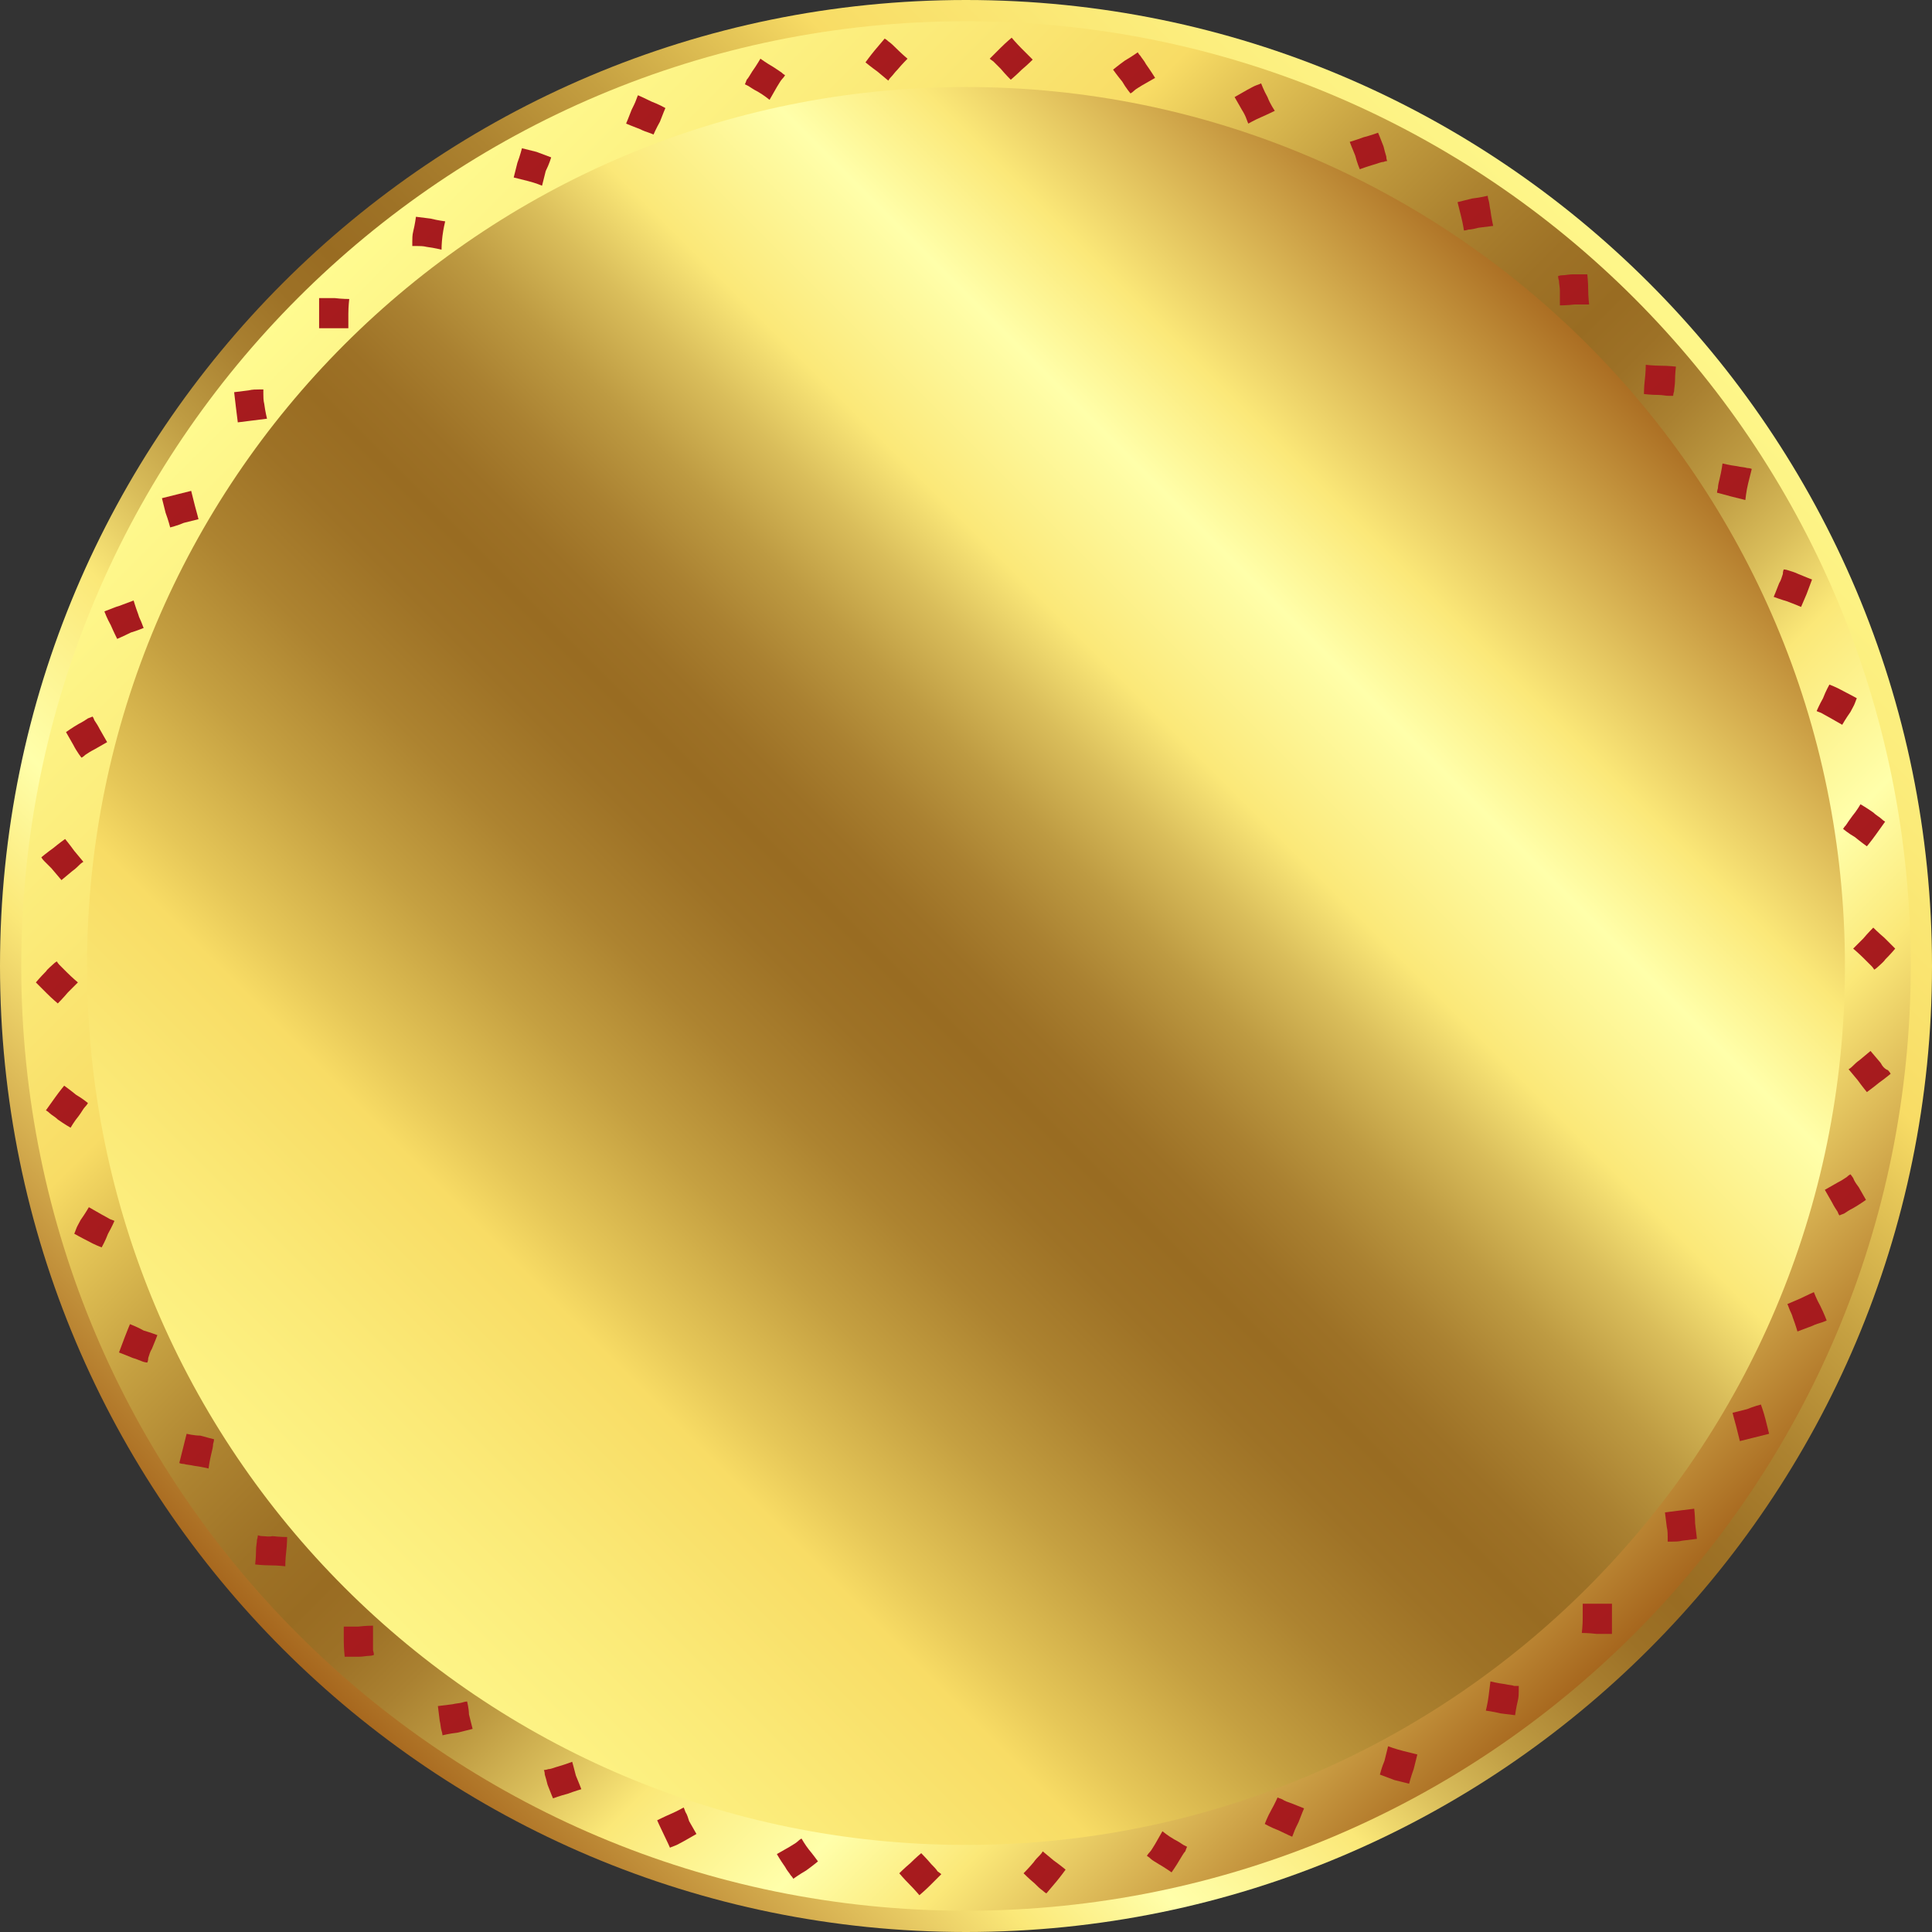  <svg class="wheel-svg" width="814" height="814" viewBox="0 0 814 814" fill="none"
                    xmlns="http://www.w3.org/2000/svg" xmlns:xlink="http://www.w3.org/1999/xlink">
                    <rect x="0" y="0" width="814" height="814" fill="#333333" stroke="none"/>
                    <desc>
                        Created with Pixso.
                    </desc>
                    <defs>
                        <linearGradient x1="717.057" y1="96.723" x2="116.979" y2="696.801"
                            id="paint_linear_21_501_0" gradientUnits="userSpaceOnUse">
                            <stop stop-color="#FFFB90" />
                            <stop offset="0.141" stop-color="#FBEA78" />
                            <stop offset="0.239" stop-color="#F8DC65" />
                            <stop offset="0.27" stop-color="#E6C758" />
                            <stop offset="0.337" stop-color="#C5A041" />
                            <stop offset="0.398" stop-color="#AD8330" />
                            <stop offset="0.451" stop-color="#9E7226" />
                            <stop offset="0.49" stop-color="#996C22" />
                            <stop offset="0.52" stop-color="#9D7126" />
                            <stop offset="0.557" stop-color="#AA8131" />
                            <stop offset="0.599" stop-color="#BE9B42" />
                            <stop offset="0.643" stop-color="#DABE5B" />
                            <stop offset="0.686" stop-color="#FBE878" />
                            <stop offset="0.772" stop-color="#FFFFAA" />
                            <stop offset="0.833" stop-color="#FBE878" />
                            <stop offset="1" stop-color="#A4631B" />
                        </linearGradient>
                        <linearGradient x1="125.448" y1="125.566" x2="690.872" y2="690.99"
                            id="paint_linear_21_502_0" gradientUnits="userSpaceOnUse">
                            <stop stop-color="#FFFB90" />
                            <stop offset="0.141" stop-color="#FBEA78" />
                            <stop offset="0.239" stop-color="#F8DC65" />
                            <stop offset="0.27" stop-color="#E6C758" />
                            <stop offset="0.337" stop-color="#C5A041" />
                            <stop offset="0.398" stop-color="#AD8330" />
                            <stop offset="0.451" stop-color="#9E7226" />
                            <stop offset="0.49" stop-color="#996C22" />
                            <stop offset="0.52" stop-color="#9D7126" />
                            <stop offset="0.557" stop-color="#AA8131" />
                            <stop offset="0.599" stop-color="#BE9B42" />
                            <stop offset="0.643" stop-color="#DABE5B" />
                            <stop offset="0.686" stop-color="#FBE878" />
                            <stop offset="0.772" stop-color="#FFFFAA" />
                            <stop offset="0.833" stop-color="#FBE878" />
                            <stop offset="1" stop-color="#A4631B" />
                        </linearGradient>
                        <linearGradient x1="115.173" y1="698.593" x2="676.322" y2="137.444"
                            id="paint_linear_21_503_0" gradientUnits="userSpaceOnUse">
                            <stop stop-color="#FFFB90" />
                            <stop offset="0.141" stop-color="#FBEA78" />
                            <stop offset="0.239" stop-color="#F8DC65" />
                            <stop offset="0.27" stop-color="#E6C758" />
                            <stop offset="0.337" stop-color="#C5A041" />
                            <stop offset="0.398" stop-color="#AD8330" />
                            <stop offset="0.451" stop-color="#9E7226" />
                            <stop offset="0.49" stop-color="#996C22" />
                            <stop offset="0.52" stop-color="#9D7126" />
                            <stop offset="0.557" stop-color="#AA8131" />
                            <stop offset="0.599" stop-color="#BE9B42" />
                            <stop offset="0.643" stop-color="#DABE5B" />
                            <stop offset="0.686" stop-color="#FBE878" />
                            <stop offset="0.772" stop-color="#FFFFAA" />
                            <stop offset="0.833" stop-color="#FBE878" />
                            <stop offset="1" stop-color="#A4631B" />
                        </linearGradient>
                        <linearGradient x1="430.492" y1="-138.82" x2="794.816" y2="266.217"
                            id="paint_linear_21_505_0" gradientUnits="userSpaceOnUse">
                            <stop stop-color="#EC2224" />
                            <stop offset="1" stop-color="#8E191C" />
                        </linearGradient>
                        <linearGradient x1="465.392" y1="-92.781" x2="824.797" y2="306.789"
                            id="paint_linear_21_506_0" gradientUnits="userSpaceOnUse">
                            <stop stop-color="#EC2224" />
                            <stop offset="1" stop-color="#8E191C" />
                        </linearGradient>
                        <linearGradient x1="498.047" y1="-37.902" x2="846.542" y2="349.536"
                            id="paint_linear_21_507_0" gradientUnits="userSpaceOnUse">
                            <stop stop-color="#EC2224" />
                            <stop offset="1" stop-color="#8E191C" />
                        </linearGradient>
                        <linearGradient x1="530.918" y1="26.921" x2="859.917" y2="392.684"
                            id="paint_linear_21_508_0" gradientUnits="userSpaceOnUse">
                            <stop stop-color="#EC2224" />
                            <stop offset="1" stop-color="#8E191C" />
                        </linearGradient>
                        <linearGradient x1="559.451" y1="96.775" x2="865.376" y2="436.885"
                            id="paint_linear_21_509_0" gradientUnits="userSpaceOnUse">
                            <stop stop-color="#EC2224" />
                            <stop offset="1" stop-color="#8E191C" />
                        </linearGradient>
                        <linearGradient x1="587.29" y1="174.839" x2="861.48" y2="479.669"
                            id="paint_linear_21_510_0" gradientUnits="userSpaceOnUse">
                            <stop stop-color="#EC2224" />
                            <stop offset="1" stop-color="#8E191C" />
                        </linearGradient>
                        <linearGradient x1="585.064" y1="227.465" x2="859.013" y2="532.027"
                            id="paint_linear_21_511_0" gradientUnits="userSpaceOnUse">
                            <stop stop-color="#EC2224" />
                            <stop offset="1" stop-color="#8E191C" />
                        </linearGradient>
                        <linearGradient x1="553.054" y1="254.035" x2="857.057" y2="592.012"
                            id="paint_linear_21_512_0" gradientUnits="userSpaceOnUse">
                            <stop stop-color="#EC2224" />
                            <stop offset="1" stop-color="#8E191C" />
                        </linearGradient>
                        <linearGradient x1="518.526" y1="283.411" x2="847.169" y2="648.777"
                            id="paint_linear_21_513_0" gradientUnits="userSpaceOnUse">
                            <stop stop-color="#EC2224" />
                            <stop offset="1" stop-color="#8E191C" />
                        </linearGradient>
                        <linearGradient x1="481.528" y1="314.944" x2="828.708" y2="700.921"
                            id="paint_linear_21_514_0" gradientUnits="userSpaceOnUse">
                            <stop stop-color="#EC2224" />
                            <stop offset="1" stop-color="#8E191C" />
                        </linearGradient>
                        <linearGradient x1="443.293" y1="348.278" x2="802.459" y2="747.58"
                            id="paint_linear_21_515_0" gradientUnits="userSpaceOnUse">
                            <stop stop-color="#EC2224" />
                            <stop offset="1" stop-color="#8E191C" />
                        </linearGradient>
                        <linearGradient x1="404.505" y1="383.321" x2="768.757" y2="788.278"
                            id="paint_linear_21_516_0" gradientUnits="userSpaceOnUse">
                            <stop stop-color="#EC2224" />
                            <stop offset="1" stop-color="#8E191C" />
                        </linearGradient>
                        <linearGradient x1="365.573" y1="418.017" x2="728.392" y2="821.386"
                            id="paint_linear_21_517_0" gradientUnits="userSpaceOnUse">
                            <stop stop-color="#EC2224" />
                            <stop offset="1" stop-color="#8E191C" />
                        </linearGradient>
                        <linearGradient x1="327.789" y1="453.018" x2="682.122" y2="846.946"
                            id="paint_linear_21_518_0" gradientUnits="userSpaceOnUse">
                            <stop stop-color="#EC2224" />
                            <stop offset="1" stop-color="#8E191C" />
                        </linearGradient>
                        <linearGradient x1="291.289" y1="487.063" x2="630.769" y2="864.48"
                            id="paint_linear_21_519_0" gradientUnits="userSpaceOnUse">
                            <stop stop-color="#EC2224" />
                            <stop offset="1" stop-color="#8E191C" />
                        </linearGradient>
                        <linearGradient x1="256.97" y1="519.337" x2="575.118" y2="873.037"
                            id="paint_linear_21_520_0" gradientUnits="userSpaceOnUse">
                            <stop stop-color="#EC2224" />
                            <stop offset="1" stop-color="#8E191C" />
                        </linearGradient>
                        <linearGradient x1="225.483" y1="549.829" x2="516.525" y2="873.394"
                            id="paint_linear_21_521_0" gradientUnits="userSpaceOnUse">
                            <stop stop-color="#EC2224" />
                            <stop offset="1" stop-color="#8E191C" />
                        </linearGradient>
                        <linearGradient x1="194.546" y1="574.431" x2="456.581" y2="865.747"
                            id="paint_linear_21_522_0" gradientUnits="userSpaceOnUse">
                            <stop stop-color="#EC2224" />
                            <stop offset="1" stop-color="#8E191C" />
                        </linearGradient>
                        <linearGradient x1="121.646" y1="545.1" x2="411.958" y2="867.855"
                            id="paint_linear_21_523_0" gradientUnits="userSpaceOnUse">
                            <stop stop-color="#EC2224" />
                            <stop offset="1" stop-color="#8E191C" />
                        </linearGradient>
                        <linearGradient x1="51.866" y1="510.635" x2="368.254" y2="862.38"
                            id="paint_linear_21_524_0" gradientUnits="userSpaceOnUse">
                            <stop stop-color="#EC2224" />
                            <stop offset="1" stop-color="#8E191C" />
                        </linearGradient>
                        <linearGradient x1="-13.516" y1="471.584" x2="326.108" y2="849.161"
                            id="paint_linear_21_525_0" gradientUnits="userSpaceOnUse">
                            <stop stop-color="#EC2224" />
                            <stop offset="1" stop-color="#8E191C" />
                        </linearGradient>
                        <linearGradient x1="-69.2" y1="433.819" x2="284.714" y2="827.287"
                            id="paint_linear_21_526_0" gradientUnits="userSpaceOnUse">
                            <stop stop-color="#EC2224" />
                            <stop offset="1" stop-color="#8E191C" />
                        </linearGradient>
                        <linearGradient x1="-116.507" y1="394.264" x2="245.949" y2="797.224"
                            id="paint_linear_21_527_0" gradientUnits="userSpaceOnUse">
                            <stop stop-color="#EC2224" />
                            <stop offset="1" stop-color="#8E191C" />
                        </linearGradient>
                        <linearGradient x1="-154.484" y1="354.982" x2="209.92" y2="760.11"
                            id="paint_linear_21_528_0" gradientUnits="userSpaceOnUse">
                            <stop stop-color="#EC2224" />
                            <stop offset="1" stop-color="#8E191C" />
                        </linearGradient>
                        <linearGradient x1="-182.127" y1="317.029" x2="177.337" y2="716.661"
                            id="paint_linear_21_529_0" gradientUnits="userSpaceOnUse">
                            <stop stop-color="#EC2224" />
                            <stop offset="1" stop-color="#8E191C" />
                        </linearGradient>
                        <linearGradient x1="-198.578" y1="280.157" x2="149.85" y2="667.521"
                            id="paint_linear_21_530_0" gradientUnits="userSpaceOnUse">
                            <stop stop-color="#EC2224" />
                            <stop offset="1" stop-color="#8E191C" />
                        </linearGradient>
                        <linearGradient x1="-202.722" y1="247.276" x2="126.259" y2="613.021"
                            id="paint_linear_21_531_0" gradientUnits="userSpaceOnUse">
                            <stop stop-color="#EC2224" />
                            <stop offset="1" stop-color="#8E191C" />
                        </linearGradient>
                        <linearGradient x1="-197.156" y1="215.325" x2="108.691" y2="555.35"
                            id="paint_linear_21_532_0" gradientUnits="userSpaceOnUse">
                            <stop stop-color="#EC2224" />
                            <stop offset="1" stop-color="#8E191C" />
                        </linearGradient>
                        <linearGradient x1="-178.16" y1="189.324" x2="95.944" y2="494.059"
                            id="paint_linear_21_533_0" gradientUnits="userSpaceOnUse">
                            <stop stop-color="#EC2224" />
                            <stop offset="1" stop-color="#8E191C" />
                        </linearGradient>
                        <linearGradient x1="-175.596" y1="137.08" x2="98.278" y2="441.559"
                            id="paint_linear_21_534_0" gradientUnits="userSpaceOnUse">
                            <stop stop-color="#EC2224" />
                            <stop offset="1" stop-color="#8E191C" />
                        </linearGradient>
                        <linearGradient x1="-188.071" y1="61.048" x2="116.05" y2="399.154"
                            id="paint_linear_21_535_0" gradientUnits="userSpaceOnUse">
                            <stop stop-color="#EC2224" />
                            <stop offset="1" stop-color="#8E191C" />
                        </linearGradient>
                        <linearGradient x1="-189.866" y1="-8.69" x2="138.843" y2="356.75"
                            id="paint_linear_21_536_0" gradientUnits="userSpaceOnUse">
                            <stop stop-color="#EC2224" />
                            <stop offset="1" stop-color="#8E191C" />
                        </linearGradient>
                        <linearGradient x1="-180.212" y1="-70.646" x2="167.028" y2="315.403"
                            id="paint_linear_21_537_0" gradientUnits="userSpaceOnUse">
                            <stop stop-color="#EC2224" />
                            <stop offset="1" stop-color="#8E191C" />
                        </linearGradient>
                        <linearGradient x1="-159.605" y1="-123.585" x2="199.557" y2="275.714"
                            id="paint_linear_21_538_0" gradientUnits="userSpaceOnUse">
                            <stop stop-color="#EC2224" />
                            <stop offset="1" stop-color="#8E191C" />
                        </linearGradient>
                        <linearGradient x1="-128.448" y1="-167.086" x2="235.95" y2="238.033"
                            id="paint_linear_21_539_0" gradientUnits="userSpaceOnUse">
                            <stop stop-color="#EC2224" />
                            <stop offset="1" stop-color="#8E191C" />
                        </linearGradient>
                        <linearGradient x1="-87.385" y1="-199.444" x2="275.582" y2="204.086"
                            id="paint_linear_21_540_0" gradientUnits="userSpaceOnUse">
                            <stop stop-color="#EC2224" />
                            <stop offset="1" stop-color="#8E191C" />
                        </linearGradient>
                        <linearGradient x1="-37.165" y1="-220.6" x2="317.419" y2="173.609"
                            id="paint_linear_21_541_0" gradientUnits="userSpaceOnUse">
                            <stop stop-color="#EC2224" />
                            <stop offset="1" stop-color="#8E191C" />
                        </linearGradient>
                        <linearGradient x1="21.482" y1="-230.034" x2="360.898" y2="147.312"
                            id="paint_linear_21_542_0" gradientUnits="userSpaceOnUse">
                            <stop stop-color="#EC2224" />
                            <stop offset="1" stop-color="#8E191C" />
                        </linearGradient>
                        <linearGradient x1="87.145" y1="-227.447" x2="405.409" y2="126.383"
                            id="paint_linear_21_543_0" gradientUnits="userSpaceOnUse">
                            <stop stop-color="#EC2224" />
                            <stop offset="1" stop-color="#8E191C" />
                        </linearGradient>
                        <linearGradient x1="158.728" y1="-213.393" x2="449.772" y2="110.173"
                            id="paint_linear_21_544_0" gradientUnits="userSpaceOnUse">
                            <stop stop-color="#EC2224" />
                            <stop offset="1" stop-color="#8E191C" />
                        </linearGradient>
                        <linearGradient x1="232.468" y1="-190.394" x2="494.483" y2="100.903"
                            id="paint_linear_21_545_0" gradientUnits="userSpaceOnUse">
                            <stop stop-color="#EC2224" />
                            <stop offset="1" stop-color="#8E191C" />
                        </linearGradient>
                        <linearGradient x1="263.581" y1="-207.516" x2="553.956" y2="115.307"
                            id="paint_linear_21_546_0" gradientUnits="userSpaceOnUse">
                            <stop stop-color="#EC2224" />
                            <stop offset="1" stop-color="#8E191C" />
                        </linearGradient>
                        <linearGradient x1="294.874" y1="-215.832" x2="611.344" y2="136.003"
                            id="paint_linear_21_547_0" gradientUnits="userSpaceOnUse">
                            <stop stop-color="#EC2224" />
                            <stop offset="1" stop-color="#8E191C" />
                        </linearGradient>
                        <linearGradient x1="326.08" y1="-214.781" x2="665.633" y2="162.716"
                            id="paint_linear_21_548_0" gradientUnits="userSpaceOnUse">
                            <stop stop-color="#EC2224" />
                            <stop offset="1" stop-color="#8E191C" />
                        </linearGradient>
                        <linearGradient x1="360.618" y1="-200.516" x2="714.536" y2="192.952"
                            id="paint_linear_21_549_0" gradientUnits="userSpaceOnUse">
                            <stop stop-color="#EC2224" />
                            <stop offset="1" stop-color="#8E191C" />
                        </linearGradient>
                        <linearGradient x1="395.368" y1="-174.92" x2="757.763" y2="227.968"
                            id="paint_linear_21_550_0" gradientUnits="userSpaceOnUse">
                            <stop stop-color="#EC2224" />
                            <stop offset="1" stop-color="#8E191C" />
                        </linearGradient>
                    </defs>
                    <path id="Vector"
                        d="M814 407C814 631.78 631.78 814 407 814C182.22 814 0 631.78 0 407C0 182.22 182.22 0 407 0C631.78 0 814 182.22 814 407Z"
                        fill="url(#paint_linear_21_501_0)" fill-opacity="1" fill-rule="evenodd" />
                    <path id="Vector"
                        d="M805.04 407C805.04 626.83 626.83 805.04 407 805.04C187.16 805.04 8.95 626.83 8.95 407C8.95 187.16 187.16 8.95 407 8.95C626.83 8.95 805.04 187.16 805.04 407Z"
                        fill="url(#paint_linear_21_502_0)" fill-opacity="1" fill-rule="evenodd" />
                    <path id="Vector"
                        d="M777.32 407C777.32 611.52 611.52 777.32 407 777.32C202.47 777.32 36.67 611.52 36.67 407C36.67 202.47 202.47 36.67 407 36.67C611.52 36.67 777.32 202.47 777.32 407Z"
                        fill="url(#paint_linear_21_503_0)" fill-opacity="1" fill-rule="evenodd" />
                    <path id="Vector"
                        d="M704.95 166.78C704.95 166.78 704.95 166.01 705.34 164.86C705.34 163.7 705.72 162.16 705.72 160.62C705.72 157.54 706.11 154.46 706.11 154.46C706.11 154.46 703.03 154.08 699.56 154.08C696.48 154.08 693.4 153.69 693.4 153.69C693.4 153.69 693.4 156.77 693.02 159.85C692.63 162.93 692.63 166.01 692.63 166.01C692.63 166.01 695.71 166.4 698.79 166.4C700.33 166.4 701.87 166.78 703.03 166.78C704.18 166.78 704.95 166.78 704.95 166.78Z"
                        fill="url(#paint_linear_21_505_0)" fill-opacity="1" fill-rule="nonzero" />
                    <path id="Vector"
                        d="M736.52 203.74C737.29 200.66 738.06 197.58 738.06 197.58C738.06 197.58 737.29 197.19 736.13 197.19C734.98 196.81 733.44 196.81 731.9 196.42C728.82 196.04 725.74 195.27 725.74 195.27C725.74 195.27 725.35 198.35 724.58 201.43C724.2 202.97 723.81 204.51 723.81 205.66C723.43 206.82 723.43 207.59 723.43 207.59C723.43 207.59 726.51 208.36 729.2 209.13C732.28 209.9 735.36 210.67 735.36 210.67C735.36 210.67 735.75 206.82 736.52 203.74Z"
                        fill="url(#paint_linear_21_506_0)" fill-opacity="1" fill-rule="nonzero" />
                    <path id="Vector"
                        d="M761.15 250.32C762.31 247.24 763.46 244.16 763.46 244.16C763.46 244.16 760.38 243 757.69 241.85C756.15 241.08 754.61 240.69 753.46 240.31C752.3 239.92 751.53 239.92 751.53 239.92C751.53 239.92 751.15 240.69 751.15 241.85C750.76 243 750.38 244.54 749.61 245.7C748.45 248.78 747.3 251.47 747.3 251.47C747.3 251.47 750.38 252.63 753.07 253.4C756.15 254.55 758.84 255.71 758.84 255.71C758.84 255.71 760 253.01 761.15 250.32Z"
                        fill="url(#paint_linear_21_507_0)" fill-opacity="1" fill-rule="nonzero" />
                    <path id="Vector"
                        d="M770.78 302.29C773.47 303.83 776.17 305.37 776.17 305.37C776.17 305.37 777.71 302.67 779.63 299.98C780.4 298.44 781.17 297.28 781.56 296.13C781.94 294.97 782.33 294.2 782.33 294.2C782.33 294.2 779.63 292.66 776.55 291.12C773.86 289.58 770.78 288.43 770.78 288.43C770.78 288.43 769.24 291.12 768.08 294.2C766.54 296.9 765.39 299.59 765.39 299.59C765.39 299.59 766.16 299.98 767.31 300.36C768.08 300.75 769.24 301.52 770.78 302.29Z"
                        fill="url(#paint_linear_21_508_0)" fill-opacity="1" fill-rule="nonzero" />
                    <path id="Vector"
                        d="M777.71 347.71C776.94 348.48 776.55 349.25 776.55 349.25C776.55 349.25 778.86 351.18 781.56 352.72C783.87 354.64 786.56 356.57 786.56 356.57C786.56 356.57 788.49 354.26 790.41 351.56C792.34 348.87 794.26 346.17 794.26 346.17C794.26 346.17 793.49 345.79 792.72 345.02C791.95 344.25 790.41 343.48 789.26 342.32C786.56 340.4 783.87 338.86 783.87 338.86C783.87 338.86 782.33 341.55 780.4 343.86C779.25 345.4 778.48 346.56 777.71 347.71Z"
                        fill="url(#paint_linear_21_509_0)" fill-opacity="1" fill-rule="nonzero" />
                    <path id="Vector"
                        d="M789.26 390.83C789.26 390.83 786.95 393.14 785.02 395.45C782.71 397.76 780.79 399.68 780.79 399.68C780.79 399.68 783.1 401.61 785.41 403.92C786.56 405.07 787.72 406.23 788.49 407C789.26 407.77 789.64 408.54 789.64 408.54C789.64 408.54 790.41 408.15 791.18 407.38C791.95 406.61 793.49 405.46 794.26 404.3C796.57 401.99 798.5 399.68 798.5 399.68C798.5 399.68 796.19 397.37 793.88 395.06C791.57 393.14 789.26 390.83 789.26 390.83Z"
                        fill="url(#paint_linear_21_510_0)" fill-opacity="1" fill-rule="nonzero" />
                    <path id="Vector"
                        d="M792.34 447.8C790.41 445.49 788.1 442.8 788.1 442.8C788.1 442.8 785.79 444.72 783.48 446.65C782.33 447.42 781.17 448.57 780.4 449.34C779.63 450.11 778.86 450.5 778.86 450.5C778.86 450.5 780.79 452.81 782.71 455.12C784.64 457.81 786.56 460.12 786.56 460.12C786.56 460.12 789.26 458.19 791.57 456.27C794.26 454.35 796.57 452.42 796.57 452.42C796.57 452.42 796.19 451.65 795.42 450.88C794.26 450.5 793.11 449.34 792.34 447.8Z"
                        fill="url(#paint_linear_21_511_0)" fill-opacity="1" fill-rule="nonzero" />
                    <path id="Vector"
                        d="M780.79 496.31C780.02 495.15 779.63 494.77 779.63 494.77C779.63 494.77 778.86 495.15 778.09 495.92C776.94 496.69 775.78 497.46 774.24 498.23C771.55 499.77 768.85 501.31 768.85 501.31C768.85 501.31 770.39 504 771.93 506.7C772.7 508.24 773.47 509.39 774.24 510.55C774.63 511.7 775.01 512.09 775.01 512.09C775.01 512.09 775.78 511.7 776.94 511.32C778.09 510.55 779.25 509.78 780.79 509.01C783.48 507.47 786.18 505.54 786.18 505.54C786.18 505.54 784.64 502.85 783.1 500.15C781.94 498.62 781.17 497.46 780.79 496.31Z"
                        fill="url(#paint_linear_21_512_0)" fill-opacity="1" fill-rule="nonzero" />
                    <path id="Vector"
                        d="M764.23 544.42C764.23 544.42 761.54 545.58 758.46 547.12C755.77 548.27 753.07 549.43 753.07 549.43C753.07 549.43 753.46 550.2 753.84 551.35C754.23 552.51 755 553.66 755.38 555.2C756.54 558.28 757.31 560.98 757.31 560.98C757.31 560.98 760.38 559.82 763.46 558.67C765 557.9 766.54 557.51 767.7 557.13C768.85 556.74 769.62 556.36 769.62 556.36C769.62 556.36 768.47 553.28 766.93 550.2C765.39 547.5 764.23 544.42 764.23 544.42Z"
                        fill="url(#paint_linear_21_513_0)" fill-opacity="1" fill-rule="nonzero" />
                    <path id="Vector"
                        d="M741.91 591.77C741.91 591.77 738.83 592.54 736.13 593.7C733.05 594.47 729.97 595.24 729.97 595.24C729.97 595.24 730.74 598.32 731.51 601.01C732.28 604.09 733.05 607.17 733.05 607.17C733.05 607.17 736.13 606.4 739.21 605.63C742.29 604.86 745.37 604.09 745.37 604.09C745.37 604.09 744.6 601.01 743.83 597.93C743.06 594.85 741.91 591.77 741.91 591.77Z"
                        fill="url(#paint_linear_21_514_0)" fill-opacity="1" fill-rule="nonzero" />
                    <path id="Vector"
                        d="M713.81 635.66C713.81 635.66 710.73 636.04 707.65 636.43C704.57 636.81 701.49 637.2 701.49 637.2C701.49 637.2 701.87 640.28 702.26 643.36C702.64 644.9 702.64 646.44 702.64 647.59C702.64 648.75 702.64 649.52 702.64 649.52C702.64 649.52 703.41 649.52 704.57 649.52C705.72 649.52 707.26 649.52 708.8 649.13C711.88 648.75 714.96 648.36 714.96 648.36C714.96 648.36 714.58 645.28 714.19 641.82C714.19 638.74 713.81 635.66 713.81 635.66Z"
                        fill="url(#paint_linear_21_515_0)" fill-opacity="1" fill-rule="nonzero" />
                    <path id="Vector"
                        d="M673 675.69C669.92 675.69 666.84 675.69 666.84 675.69C666.84 675.69 666.84 678.77 666.84 681.85C666.84 684.93 666.46 688.01 666.46 688.01C666.46 688.01 669.54 688.01 672.61 688.4C675.69 688.4 679.16 688.4 679.16 688.4C679.16 688.4 679.16 685.32 679.16 681.85C679.16 678.77 679.16 675.69 679.16 675.69C679.16 675.69 676.08 675.69 673 675.69Z"
                        fill="url(#paint_linear_21_516_0)" fill-opacity="1" fill-rule="nonzero" />
                    <path id="Vector"
                        d="M634.12 709.57C631.04 709.19 627.96 708.42 627.96 708.42C627.96 708.42 627.57 711.5 627.19 714.58C626.81 717.65 626.03 720.73 626.03 720.73C626.03 720.73 629.11 721.12 632.19 721.89C635.27 722.27 638.35 722.66 638.35 722.66C638.35 722.66 638.74 719.58 639.51 716.5C639.89 714.96 639.89 713.42 639.89 712.27C639.89 711.11 639.89 710.34 639.89 710.34C639.89 710.34 639.12 710.34 637.97 710.34C637.2 709.96 635.66 709.96 634.12 709.57Z"
                        fill="url(#paint_linear_21_517_0)" fill-opacity="1" fill-rule="nonzero" />
                    <path id="Vector"
                        d="M584.84 735.75C584.84 735.75 584.07 738.83 583.31 741.91C582.15 744.6 581.38 747.68 581.38 747.68C581.38 747.68 584.46 748.84 587.54 749.99C590.62 750.76 593.7 751.53 593.7 751.53C593.7 751.53 594.47 748.45 595.62 745.37C596.39 742.29 597.16 739.21 597.16 739.21C597.16 739.21 594.08 738.44 591 737.67C587.92 736.9 584.84 735.75 584.84 735.75Z"
                        fill="url(#paint_linear_21_518_0)" fill-opacity="1" fill-rule="nonzero" />
                    <path id="Vector"
                        d="M540.19 758.07C539.03 757.69 538.27 757.31 538.27 757.31C538.27 757.31 537.11 760 535.57 762.69C534.03 765.39 532.88 768.47 532.88 768.47C532.88 768.47 535.57 770.01 538.65 771.16C541.73 772.7 544.42 773.86 544.42 773.86C544.42 773.86 544.81 773.09 545.19 771.93C545.58 770.78 546.35 769.24 547.12 767.7C548.27 764.62 549.43 761.92 549.43 761.92C549.43 761.92 546.73 760.77 543.65 759.61C542.5 759.23 541.34 758.84 540.19 758.07Z"
                        fill="url(#paint_linear_21_519_0)" fill-opacity="1" fill-rule="nonzero" />
                    <path id="Vector"
                        d="M494.77 775.01C492.07 773.47 489.76 771.55 489.76 771.55C489.76 771.55 488.22 774.24 486.68 776.94C485.91 778.09 485.14 779.63 484.37 780.4C483.6 781.17 483.22 781.94 483.22 781.94C483.22 781.94 483.99 782.33 484.76 783.1C485.53 783.87 487.07 784.64 488.22 785.41C490.92 786.95 493.61 788.87 493.61 788.87C493.61 788.87 495.54 786.18 497.08 783.48C497.85 782.33 498.61 780.79 499.38 780.02C499.77 778.86 500.15 778.09 500.15 778.09C500.15 778.09 499.38 777.71 498.61 777.32C497.46 776.55 496.31 775.78 494.77 775.01Z"
                        fill="url(#paint_linear_21_520_0)" fill-opacity="1" fill-rule="nonzero" />
                    <path id="Vector"
                        d="M439.33 780.02C439.33 780.02 438.95 780.79 438.18 781.56C437.41 782.33 436.25 783.48 435.48 784.64C433.56 786.95 431.25 789.26 431.25 789.26C431.25 789.26 433.56 791.57 435.87 793.49C437.02 794.65 438.18 795.8 439.33 796.57C440.1 797.34 440.87 797.73 440.87 797.73C440.87 797.73 442.8 795.42 445.11 792.72C447.03 790.41 448.96 787.72 448.96 787.72C448.96 787.72 446.65 785.79 443.95 783.87C441.64 781.94 439.33 780.02 439.33 780.02Z"
                        fill="url(#paint_linear_21_521_0)" fill-opacity="1" fill-rule="nonzero" />
                    <path id="Vector"
                        d="M392.37 785.41C390.44 783.1 388.13 780.79 388.13 780.79C388.13 780.79 385.82 782.71 383.51 785.02C381.2 786.95 378.89 789.26 378.89 789.26C378.89 789.26 380.82 791.57 383.13 793.88C385.44 796.19 387.36 798.5 387.36 798.5C387.36 798.5 389.67 796.57 391.98 794.26C393.14 793.11 394.29 791.95 395.06 791.18C395.83 790.41 396.6 789.64 396.6 789.64C396.6 789.64 396.22 789.26 395.06 788.49C394.29 787.33 393.52 786.56 392.37 785.41Z"
                        fill="url(#paint_linear_21_522_0)" fill-opacity="1" fill-rule="nonzero" />
                    <path id="Vector"
                        d="M337.7 774.63C337.7 774.63 336.93 775.01 336.16 775.78C335.39 776.55 333.85 777.32 332.7 778.09C330 779.63 327.31 781.17 327.31 781.17C327.31 781.17 328.85 783.87 330.77 786.56C331.54 788.1 332.7 789.26 333.08 790.03C333.85 790.8 334.24 791.57 334.24 791.57C334.24 791.57 336.93 789.64 339.63 788.1C342.32 786.18 344.63 784.25 344.63 784.25C344.63 784.25 342.71 781.56 340.78 779.25C339.24 777.32 337.7 774.63 337.7 774.63Z"
                        fill="url(#paint_linear_21_523_0)" fill-opacity="1" fill-rule="nonzero" />
                    <path id="Vector"
                        d="M288.81 763.46C288.43 762.31 288.04 761.54 288.04 761.54C288.04 761.54 285.35 763.08 282.65 764.23C279.96 765.39 276.88 766.93 276.88 766.93C276.88 766.93 278.04 769.62 279.57 772.7C281.11 775.78 282.27 778.48 282.27 778.48C282.27 778.48 283.04 778.09 284.19 777.71C285.35 777.32 286.5 776.55 288.04 775.78C290.74 774.24 293.43 772.7 293.43 772.7C293.43 772.7 291.89 770.01 290.35 767.31C289.97 766.16 289.58 764.62 288.81 763.46Z"
                        fill="url(#paint_linear_21_524_0)" fill-opacity="1" fill-rule="nonzero" />
                    <path id="Vector"
                        d="M241.08 742.29C241.08 742.29 238 743.45 235.31 744.22C233.77 744.6 232.23 745.37 231.07 745.37C229.92 745.76 229.15 745.76 229.15 745.76C229.15 745.76 229.53 746.53 229.53 747.68C229.92 748.84 230.3 750.38 230.69 751.92C231.84 755 233 757.69 233 757.69C233 757.69 236.08 756.54 239.15 755.77C242.23 754.61 244.93 753.84 244.93 753.84C244.93 753.84 243.77 750.76 242.62 748.07C241.85 744.99 241.08 742.29 241.08 742.29Z"
                        fill="url(#paint_linear_21_525_0)" fill-opacity="1" fill-rule="nonzero" />
                    <path id="Vector"
                        d="M196.81 716.88C196.81 716.88 196.04 716.88 194.88 717.27C193.73 717.65 192.19 717.65 190.65 718.04C187.57 718.42 184.49 718.81 184.49 718.81C184.49 718.81 184.88 721.89 185.26 724.97C185.65 726.51 185.65 728.05 186.03 729.2C186.42 730.36 186.42 731.13 186.42 731.13C186.42 731.13 189.5 730.36 192.96 729.97C196.04 729.2 199.12 728.43 199.12 728.43C199.12 728.43 198.35 725.35 197.58 722.27C197.58 719.96 196.81 716.88 196.81 716.88Z"
                        fill="url(#paint_linear_21_526_0)" fill-opacity="1" fill-rule="nonzero" />
                    <path id="Vector"
                        d="M157.16 691.09C157.16 688.01 157.16 684.93 157.16 684.93C157.16 684.93 154.08 684.93 151 685.32C147.92 685.32 144.84 685.32 144.84 685.32C144.84 685.32 144.84 688.4 144.84 691.48C144.84 694.56 145.23 698.02 145.23 698.02C145.23 698.02 148.31 698.02 151.38 698.02C152.92 698.02 154.46 697.64 155.62 697.64C156.77 697.64 157.54 697.25 157.54 697.25C157.54 697.25 157.54 696.48 157.16 695.33C157.16 694.17 157.16 693.02 157.16 691.09Z"
                        fill="url(#paint_linear_21_527_0)" fill-opacity="1" fill-rule="nonzero" />
                    <path id="Vector"
                        d="M110.58 647.21C109.42 647.21 108.65 646.82 108.65 646.82C108.65 646.82 108.65 647.59 108.27 648.75C108.27 649.9 107.88 651.44 107.88 652.98C107.88 656.06 107.5 659.14 107.5 659.14C107.5 659.14 110.58 659.53 114.04 659.53C117.12 659.53 120.2 659.91 120.2 659.91C120.2 659.91 120.2 656.83 120.59 653.75C120.97 650.67 120.97 647.59 120.97 647.59C120.97 647.59 117.89 647.59 114.81 647.21C113.27 647.59 111.73 647.21 110.58 647.21Z"
                        fill="url(#paint_linear_21_528_0)" fill-opacity="1" fill-rule="nonzero" />
                    <path id="Vector"
                        d="M78.63 604.09C78.63 604.09 77.86 607.17 77.09 610.25C76.32 613.33 75.55 616.41 75.55 616.41C75.55 616.41 76.32 616.8 77.47 616.8C78.63 617.18 80.17 617.18 81.71 617.57C84.79 617.95 87.87 618.72 87.87 618.72C87.87 618.72 88.25 615.64 89.02 612.56C89.41 611.02 89.79 609.48 89.79 608.33C90.18 607.17 90.18 606.4 90.18 606.4C90.18 606.4 87.1 605.63 84.4 604.86C81.71 604.86 78.63 604.09 78.63 604.09Z"
                        fill="url(#paint_linear_21_529_0)" fill-opacity="1" fill-rule="nonzero" />
                    <path id="Vector"
                        d="M54.76 557.9C54.76 557.9 53.61 560.59 52.45 563.67C51.3 566.75 50.14 569.83 50.14 569.83C50.14 569.83 53.22 570.99 55.92 572.14C57.46 572.53 59 573.3 60.15 573.68C61.3 574.07 62.07 574.07 62.07 574.07C62.07 574.07 62.46 573.3 62.46 572.14C62.84 570.99 63.23 569.45 64 568.29C65.15 565.6 66.31 562.52 66.31 562.52C66.31 562.52 63.23 561.36 60.53 560.59C57.84 559.05 54.76 557.9 54.76 557.9Z"
                        fill="url(#paint_linear_21_530_0)" fill-opacity="1" fill-rule="nonzero" />
                    <path id="Vector"
                        d="M42.83 511.7C40.13 510.16 37.44 508.62 37.44 508.62C37.44 508.62 35.9 511.32 33.97 514.01C33.2 515.55 32.43 516.71 32.05 517.86C31.66 519.02 31.28 519.79 31.28 519.79C31.28 519.79 33.97 521.33 37.05 522.87C39.75 524.41 42.83 525.56 42.83 525.56C42.83 525.56 44.37 522.87 45.52 519.79C47.06 517.09 48.22 514.4 48.22 514.4C48.22 514.4 47.45 514.01 46.29 513.63C45.52 513.24 44.37 512.47 42.83 511.7Z"
                        fill="url(#paint_linear_21_531_0)" fill-opacity="1" fill-rule="nonzero" />
                    <path id="Vector"
                        d="M35.9 466.28C36.67 465.51 37.05 464.74 37.05 464.74C37.05 464.74 34.74 462.81 32.05 461.27C29.74 459.35 27.04 457.42 27.04 457.42C27.04 457.42 25.12 459.73 23.19 462.43C21.27 465.12 19.34 467.82 19.34 467.82C19.34 467.82 20.11 468.2 20.88 468.97C21.65 469.74 23.19 470.51 24.35 471.67C27.04 473.59 29.74 475.13 29.74 475.13C29.74 475.13 31.28 472.44 33.2 470.13C34.36 468.59 35.13 467.05 35.9 466.28Z"
                        fill="url(#paint_linear_21_532_0)" fill-opacity="1" fill-rule="nonzero" />
                    <path id="Vector"
                        d="M24.35 422.78C24.35 422.78 26.66 420.47 28.58 418.16C30.89 415.85 32.82 413.92 32.82 413.92C32.82 413.92 30.51 412 28.2 409.69C27.04 408.54 25.89 407.38 25.12 406.61C24.35 405.84 23.96 405.07 23.96 405.07C23.96 405.07 23.19 405.46 22.42 406.23C21.65 407 20.11 408.15 19.34 409.31C17.03 411.62 15.11 413.92 15.11 413.92C15.11 413.92 17.42 416.23 19.73 418.54C22.04 420.85 24.35 422.78 24.35 422.78Z"
                        fill="url(#paint_linear_21_533_0)" fill-opacity="1" fill-rule="nonzero" />
                    <path id="Vector"
                        d="M21.65 365.81C23.58 368.12 25.89 370.81 25.89 370.81C25.89 370.81 28.2 368.88 30.51 366.96C31.66 366.19 32.82 365.04 33.59 364.27C34.36 363.5 35.13 363.11 35.13 363.11C35.13 363.11 33.2 360.8 31.28 358.49C29.35 355.8 27.43 353.49 27.43 353.49C27.43 353.49 24.73 355.41 22.42 357.34C19.73 359.26 17.42 361.19 17.42 361.19C17.42 361.19 17.8 361.96 18.57 362.73C19.34 363.5 20.5 364.65 21.65 365.81Z"
                        fill="url(#paint_linear_21_534_0)" fill-opacity="1" fill-rule="nonzero" />
                    <path id="Vector"
                        d="M33.2 317.69C33.97 318.84 34.36 319.23 34.36 319.23C34.36 319.23 35.13 318.84 35.9 318.07C37.05 317.3 38.21 316.53 39.75 315.76C42.44 314.22 45.14 312.68 45.14 312.68C45.14 312.68 43.6 309.99 42.06 307.29C41.29 305.75 40.52 304.6 39.75 303.44C39.36 302.29 38.98 301.9 38.98 301.9C38.98 301.9 38.21 302.29 37.05 302.67C35.9 303.44 34.74 304.21 33.2 304.98C30.51 306.52 27.81 308.45 27.81 308.45C27.81 308.45 29.35 311.14 30.89 313.84C31.66 315.38 32.43 316.53 33.2 317.69Z"
                        fill="url(#paint_linear_21_535_0)" fill-opacity="1" fill-rule="nonzero" />
                    <path id="Vector"
                        d="M60.53 264.56C60.53 264.56 60.15 263.79 59.76 262.64C59.38 261.48 58.61 260.33 58.23 258.79C57.07 255.71 56.3 253.01 56.3 253.01C56.3 253.01 53.22 254.17 50.14 255.32C48.6 255.71 47.06 256.48 45.91 256.86C44.75 257.25 43.98 257.63 43.98 257.63C43.98 257.63 45.14 260.71 46.68 263.41C47.83 266.1 49.37 269.18 49.37 269.18C49.37 269.18 52.07 268.03 55.15 266.49C57.84 265.72 60.53 264.56 60.53 264.56Z"
                        fill="url(#paint_linear_21_536_0)" fill-opacity="1" fill-rule="nonzero" />
                    <path id="Vector"
                        d="M83.63 218.75C83.63 218.75 82.86 215.67 82.09 212.98C81.32 209.9 80.55 206.82 80.55 206.82C80.55 206.82 77.47 207.59 74.39 208.36C71.31 209.13 68.23 209.9 68.23 209.9C68.23 209.9 69 212.98 69.77 216.06C70.93 219.14 71.7 222.22 71.7 222.22C71.7 222.22 74.78 221.45 77.47 220.29C80.55 219.52 83.63 218.75 83.63 218.75Z"
                        fill="url(#paint_linear_21_537_0)" fill-opacity="1" fill-rule="nonzero" />
                    <path id="Vector"
                        d="M111.35 170.25C110.96 168.71 110.96 167.17 110.96 166.01C110.96 164.86 110.96 164.09 110.96 164.09C110.96 164.09 110.19 164.09 109.04 164.09C107.88 164.09 106.34 164.09 104.81 164.47C101.73 164.86 98.65 165.24 98.65 165.24C98.65 165.24 99.03 168.32 99.42 171.79C99.8 174.87 100.19 177.95 100.19 177.95C100.19 177.95 103.27 177.56 106.34 177.18C109.42 176.79 112.5 176.41 112.5 176.41C112.5 176.41 111.73 173.33 111.35 170.25Z"
                        fill="url(#paint_linear_21_538_0)" fill-opacity="1" fill-rule="nonzero" />
                    <path id="Vector"
                        d="M146.77 132.14C146.77 129.06 147.15 125.98 147.15 125.98C147.15 125.98 144.07 125.98 140.99 125.59C137.91 125.59 134.45 125.59 134.45 125.59C134.45 125.59 134.45 128.67 134.45 132.14C134.45 135.22 134.45 138.3 134.45 138.3C134.45 138.3 137.53 138.3 140.61 138.3C143.69 138.3 146.77 138.3 146.77 138.3C146.77 138.3 146.77 135.22 146.77 132.14Z"
                        fill="url(#paint_linear_21_539_0)" fill-opacity="1" fill-rule="nonzero" />
                    <path id="Vector"
                        d="M186.42 99.42C186.8 96.34 187.57 93.26 187.57 93.26C187.57 93.26 184.49 92.87 181.41 92.1C178.33 91.72 175.25 91.33 175.25 91.33C175.25 91.33 174.87 94.41 174.1 97.49C173.71 99.03 173.71 100.57 173.71 101.73C173.71 102.88 173.71 103.65 173.71 103.65C173.71 103.65 174.48 103.65 175.64 103.65C176.79 103.65 178.33 103.65 179.87 104.04C182.95 104.42 186.03 105.19 186.03 105.19C186.03 105.19 186.03 102.5 186.42 99.42Z"
                        fill="url(#paint_linear_21_540_0)" fill-opacity="1" fill-rule="nonzero" />
                    <path id="Vector"
                        d="M232.23 66.31C232.23 66.31 229.15 65.15 226.07 64C222.99 63.23 219.91 62.46 219.91 62.46C219.91 62.46 219.14 65.54 217.98 68.62C217.21 71.7 216.44 74.78 216.44 74.78C216.44 74.78 219.52 75.55 222.6 76.32C225.68 77.09 228.38 78.24 228.38 78.24C228.38 78.24 229.15 75.16 229.92 72.08C231.46 69 232.23 66.31 232.23 66.31Z"
                        fill="url(#paint_linear_21_541_0)" fill-opacity="1" fill-rule="nonzero" />
                    <path id="Vector"
                        d="M280.35 45.52C280.35 45.52 277.65 43.98 274.57 42.83C271.49 41.29 268.8 40.13 268.8 40.13C268.8 40.13 268.41 40.9 268.03 42.06C267.64 43.21 266.87 44.75 266.1 46.29C264.95 49.37 263.79 52.07 263.79 52.07C263.79 52.07 266.49 53.22 269.57 54.38C271.11 55.15 272.26 55.53 273.42 55.92C274.57 56.3 275.34 56.69 275.34 56.69C275.34 56.69 276.5 53.99 278.04 51.3C279.19 48.22 280.35 45.52 280.35 45.52Z"
                        fill="url(#paint_linear_21_542_0)" fill-opacity="1" fill-rule="nonzero" />
                    <path id="Vector"
                        d="M330.77 31.66C330.77 31.66 330 31.28 329.23 30.51C328.08 29.74 326.92 28.97 325.77 28.2C323.07 26.66 320.38 24.73 320.38 24.73C320.38 24.73 318.84 27.43 316.92 30.12C316.15 31.28 315.38 32.82 314.61 33.59C314.22 34.74 313.84 35.51 313.84 35.51C313.84 35.51 314.61 35.9 315.38 36.28C316.53 37.05 317.69 37.82 319.23 38.59C321.92 40.13 324.23 42.06 324.23 42.06C324.23 42.06 325.77 39.36 327.31 36.67C328.08 35.51 328.85 33.97 329.62 33.2C330.39 32.43 330.77 31.66 330.77 31.66Z"
                        fill="url(#paint_linear_21_543_0)" fill-opacity="1" fill-rule="nonzero" />
                    <path id="Vector"
                        d="M377.74 20.5C376.58 19.34 375.43 18.19 374.27 17.42C373.5 16.65 372.73 16.26 372.73 16.26C372.73 16.26 370.81 18.57 368.5 21.27C366.58 23.58 364.65 26.27 364.65 26.27C364.65 26.27 366.96 28.2 369.65 30.12C371.96 32.05 374.27 33.97 374.27 33.97C374.27 33.97 374.66 33.2 375.43 32.43C376.2 31.66 376.97 30.51 378.12 29.35C380.05 27.04 382.36 24.73 382.36 24.73C382.36 24.73 380.05 22.81 377.74 20.5Z"
                        fill="url(#paint_linear_21_544_0)" fill-opacity="1" fill-rule="nonzero" />
                    <path id="Vector"
                        d="M430.48 20.5C428.17 18.19 426.24 15.88 426.24 15.88C426.24 15.88 423.93 17.8 421.62 20.11C420.47 21.27 419.31 22.42 418.54 23.19C417.77 23.96 417 24.73 417 24.73C417 24.73 417.39 25.12 418.54 25.89C419.31 26.66 420.47 27.81 421.62 28.97C423.55 31.28 425.86 33.59 425.86 33.59C425.86 33.59 428.17 31.66 430.48 29.35C432.79 27.43 435.1 25.12 435.1 25.12C435.1 25.12 432.79 22.81 430.48 20.5Z"
                        fill="url(#paint_linear_21_545_0)" fill-opacity="1" fill-rule="nonzero" />
                    <path id="Vector"
                        d="M482.83 27.04C482.06 25.5 480.91 24.35 480.52 23.58C479.75 22.81 479.37 22.04 479.37 22.04C479.37 22.04 476.67 23.96 473.98 25.5C471.28 27.43 468.97 29.35 468.97 29.35C468.97 29.35 470.9 32.05 472.82 34.36C474.36 37.05 476.29 39.36 476.29 39.36C476.29 39.36 477.06 38.98 477.83 38.21C478.6 37.44 480.14 36.67 481.29 35.9C483.99 34.36 486.68 32.82 486.68 32.82C486.68 32.82 484.76 29.74 482.83 27.04Z"
                        fill="url(#paint_linear_21_546_0)" fill-opacity="1" fill-rule="nonzero" />
                    <path id="Vector"
                        d="M534.03 40.9C532.49 38.21 531.34 35.13 531.34 35.13C531.34 35.13 530.57 35.51 529.41 35.9C528.26 36.28 527.1 37.05 525.56 37.82C522.87 39.36 520.17 40.9 520.17 40.9C520.17 40.9 521.71 43.6 523.25 46.29C524.02 47.45 524.79 48.99 525.18 50.14C525.56 51.3 525.95 52.07 525.95 52.07C525.95 52.07 528.64 50.53 531.34 49.37C534.03 48.22 537.11 46.68 537.11 46.68C537.11 46.68 535.19 43.98 534.03 40.9Z"
                        fill="url(#paint_linear_21_547_0)" fill-opacity="1" fill-rule="nonzero" />
                    <path id="Vector"
                        d="M584.46 67.85C584.46 67.85 584.07 67.08 584.07 65.92C583.69 64.77 583.31 63.23 582.92 61.69C581.77 58.61 580.61 55.92 580.61 55.92C580.61 55.92 577.53 57.07 574.45 57.84C571.37 59 568.68 59.77 568.68 59.77C568.68 59.77 569.83 62.84 570.99 65.54C571.76 68.62 572.91 71.31 572.91 71.31C572.91 71.31 575.99 70.16 578.69 69.39C580.23 69 581.77 68.23 582.92 68.23C583.69 67.85 584.46 67.85 584.46 67.85Z"
                        fill="url(#paint_linear_21_548_0)" fill-opacity="1" fill-rule="nonzero" />
                    <path id="Vector"
                        d="M627.96 88.64C627.57 87.1 627.57 85.56 627.19 84.4C626.81 83.25 626.81 82.48 626.81 82.48C626.81 82.48 623.73 83.25 620.26 83.63C617.18 84.4 614.1 85.17 614.1 85.17C614.1 85.17 614.87 88.25 615.64 91.33C616.41 94.41 616.8 97.11 616.8 97.11C616.8 97.11 617.57 97.11 618.72 96.72C619.88 96.72 621.42 96.34 622.96 95.95C626.03 95.57 629.11 95.18 629.11 95.18C629.11 95.18 628.34 91.72 627.96 88.64Z"
                        fill="url(#paint_linear_21_549_0)" fill-opacity="1" fill-rule="nonzero" />
                    <path id="Vector"
                        d="M669.15 122.13C669.15 119.05 668.77 115.58 668.77 115.58C668.77 115.58 665.69 115.58 662.61 115.58C661.07 115.58 659.53 115.97 658.37 115.97C657.22 115.97 656.45 116.35 656.45 116.35C656.45 116.35 656.45 117.12 656.83 118.28C656.83 119.43 657.22 120.97 657.22 122.51C657.22 125.59 657.22 128.67 657.22 128.67C657.22 128.67 660.3 128.67 663.38 128.29C666.46 128.29 669.54 128.29 669.54 128.29C669.54 128.29 669.15 125.21 669.15 122.13Z"
                        fill="url(#paint_linear_21_550_0)" fill-opacity="1" fill-rule="nonzero" />
                </svg>